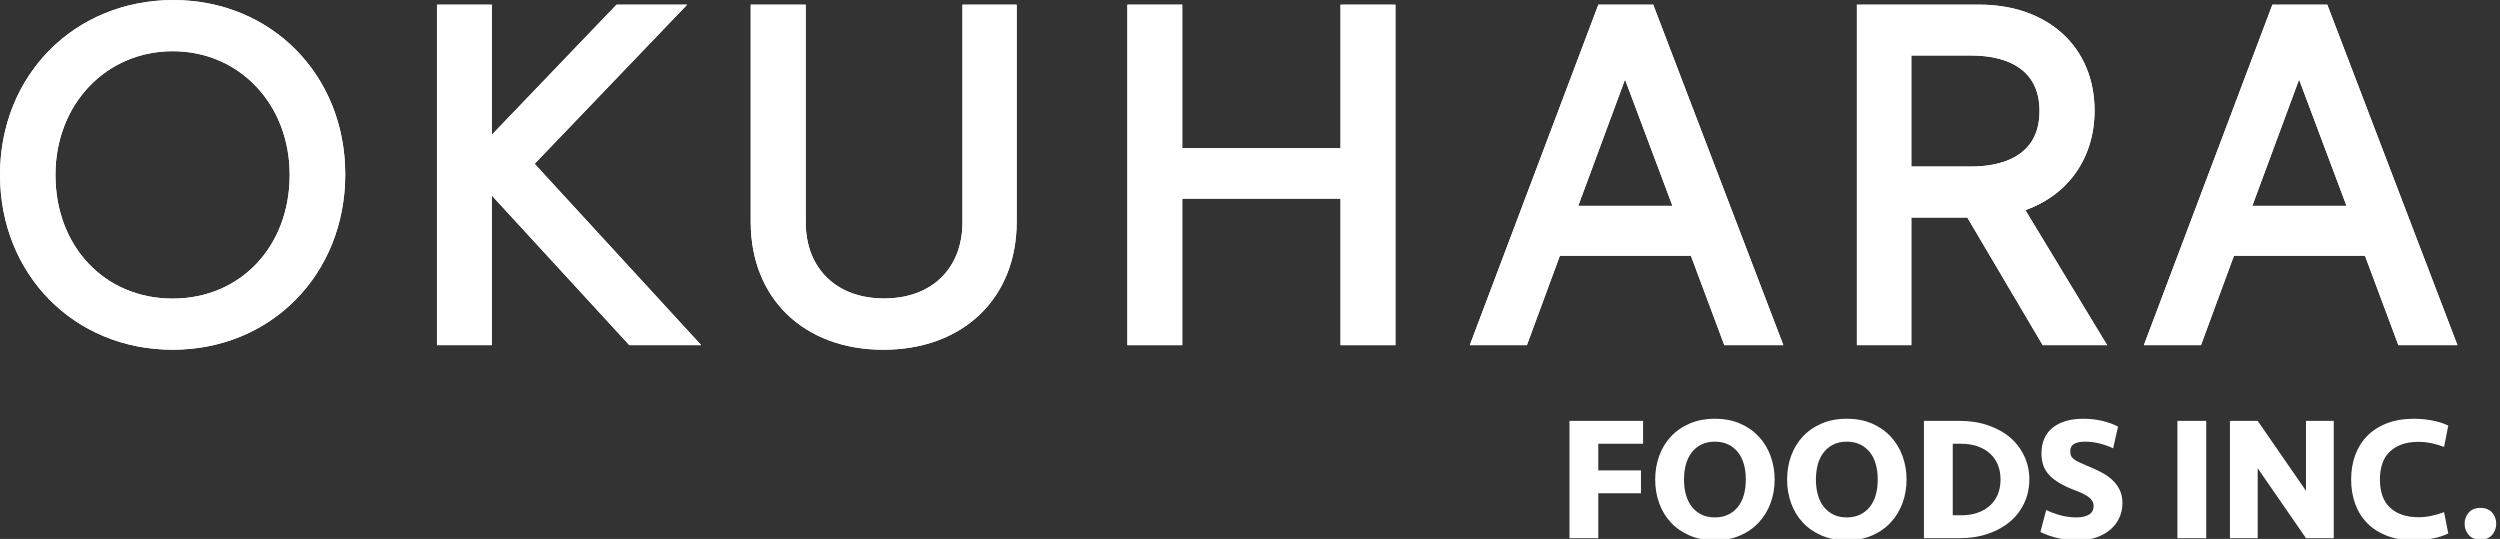 <?xml version="1.0" encoding="UTF-8" standalone="no"?>
<!DOCTYPE svg PUBLIC "-//W3C//DTD SVG 1.1//EN" "http://www.w3.org/Graphics/SVG/1.1/DTD/svg11.dtd">
<svg width="100%" height="100%" viewBox="0 0 770 166" version="1.1" xmlns="http://www.w3.org/2000/svg" xmlns:xlink="http://www.w3.org/1999/xlink" xml:space="preserve" xmlns:serif="http://www.serif.com/" style="fill-rule:evenodd;clip-rule:evenodd;stroke-linejoin:round;stroke-miterlimit:1.414;">
    <rect x="0" y="0" width="770" height="166" fill="#333333" stroke="none"/>
    <g transform="matrix(1,0,0,1,-116.821,-249.087)">
        <g transform="matrix(4.167,0,0,4.167,0,0)">
            <path d="M40.795,81.847C35.776,81.847 32.133,78.001 32.133,72.703C32.133,67.491 35.861,63.561 40.805,63.561C45.732,63.561 49.447,67.487 49.447,72.694C49.447,77.998 45.808,81.847 40.795,81.847ZM40.846,59.781C33.543,59.781 28.037,65.332 28.037,72.694C28.037,80.066 33.521,85.625 40.795,85.625C48.068,85.625 53.553,80.053 53.553,72.663C53.553,65.319 48.09,59.781 40.846,59.781Z" style="fill:white;fill-rule:nonzero;"/>
        </g>
        <g transform="matrix(4.167,0,0,4.167,0,0)">
            <path d="M78.825,60.12L73.607,60.12L64.388,69.738L64.388,60.12L60.333,60.12L60.333,85.288L64.388,85.288L64.388,74.228L74.551,85.288L79.862,85.288L67.551,71.884L78.825,60.12Z" style="fill:white;fill-rule:nonzero;"/>
        </g>
        <g transform="matrix(4.167,0,0,4.167,0,0)">
            <path d="M99.176,76.197C99.176,79.623 96.902,81.837 93.383,81.837C89.863,81.837 87.588,79.623 87.588,76.197L87.588,60.12L83.524,60.12L83.524,76.187C83.524,81.832 87.461,85.625 93.321,85.625C99.218,85.625 103.181,81.829 103.181,76.176L103.181,60.12L99.176,60.12L99.176,76.197Z" style="fill:white;fill-rule:nonzero;"/>
        </g>
        <g transform="matrix(4.167,0,0,4.167,0,0)">
            <path d="M127.119,70.732L115.42,70.732L115.42,60.12L111.365,60.12L111.365,85.288L115.42,85.288L115.42,74.46L127.119,74.46L127.119,85.288L131.175,85.288L131.175,60.12L127.119,60.12L127.119,70.732Z" style="fill:white;fill-rule:nonzero;"/>
        </g>
        <g transform="matrix(4.167,0,0,4.167,0,0)">
            <path d="M151.654,74.994L144.688,74.994L148.147,65.653L151.654,74.994ZM146.176,60.12L136.674,85.288L140.894,85.288L143.331,78.68L153.017,78.68L155.485,85.288L159.849,85.288L150.229,60.12L146.176,60.12Z" style="fill:white;fill-rule:nonzero;"/>
        </g>
        <g transform="matrix(4.167,0,0,4.167,0,0)">
            <path d="M169.309,63.878L173.74,63.878C175.624,63.878 178.786,64.411 178.786,67.981C178.786,71.552 175.624,72.085 173.74,72.085L169.309,72.085L169.309,63.878ZM182.852,67.95C182.852,63.267 179.425,60.12 174.324,60.12L165.285,60.12L165.285,85.288L169.309,85.288L169.309,75.854L173.447,75.854L179.019,85.288L183.782,85.288L177.736,75.306C180.915,74.18 182.852,71.438 182.852,67.95Z" style="fill:white;fill-rule:nonzero;"/>
        </g>
        <g transform="matrix(4.167,0,0,4.167,0,0)">
            <path d="M201.477,74.994L194.511,74.994L197.969,65.653L201.477,74.994ZM200.053,60.12L195.998,60.12L186.498,85.288L190.717,85.288L193.155,78.68L202.841,78.68L205.309,85.288L209.673,85.288L200.053,60.12Z" style="fill:white;fill-rule:nonzero;"/>
        </g>
        <g transform="matrix(4.167,0,0,4.167,0,0)">
            <path d="M40.795,81.847C35.776,81.847 32.133,78.001 32.133,72.703C32.133,67.491 35.861,63.561 40.805,63.561C45.732,63.561 49.447,67.487 49.447,72.694C49.447,77.998 45.808,81.847 40.795,81.847ZM40.846,59.781C33.543,59.781 28.037,65.332 28.037,72.694C28.037,80.066 33.521,85.625 40.795,85.625C48.068,85.625 53.553,80.053 53.553,72.663C53.553,65.319 48.09,59.781 40.846,59.781Z" style="fill:white;fill-rule:nonzero;"/>
        </g>
        <g transform="matrix(4.167,0,0,4.167,0,0)">
            <path d="M78.825,60.12L73.607,60.12L64.388,69.738L64.388,60.12L60.333,60.12L60.333,85.288L64.388,85.288L64.388,74.228L74.551,85.288L79.862,85.288L67.551,71.884L78.825,60.12Z" style="fill:white;fill-rule:nonzero;"/>
        </g>
        <g transform="matrix(4.167,0,0,4.167,0,0)">
            <path d="M99.176,76.197C99.176,79.623 96.902,81.837 93.383,81.837C89.863,81.837 87.588,79.623 87.588,76.197L87.588,60.12L83.524,60.12L83.524,76.187C83.524,81.832 87.461,85.625 93.321,85.625C99.218,85.625 103.181,81.829 103.181,76.176L103.181,60.12L99.176,60.12L99.176,76.197Z" style="fill:white;fill-rule:nonzero;"/>
        </g>
        <g transform="matrix(4.167,0,0,4.167,0,0)">
            <path d="M127.119,70.732L115.42,70.732L115.42,60.12L111.365,60.12L111.365,85.288L115.42,85.288L115.42,74.46L127.119,74.46L127.119,85.288L131.175,85.288L131.175,60.12L127.119,60.12L127.119,70.732Z" style="fill:white;fill-rule:nonzero;"/>
        </g>
        <g transform="matrix(4.167,0,0,4.167,0,0)">
            <path d="M151.654,74.994L144.688,74.994L148.147,65.653L151.654,74.994ZM146.176,60.12L136.674,85.288L140.894,85.288L143.331,78.68L153.017,78.68L155.485,85.288L159.849,85.288L150.229,60.12L146.176,60.12Z" style="fill:white;fill-rule:nonzero;"/>
        </g>
        <g transform="matrix(4.167,0,0,4.167,0,0)">
            <path d="M169.309,63.878L173.74,63.878C175.624,63.878 178.786,64.411 178.786,67.981C178.786,71.552 175.624,72.085 173.74,72.085L169.309,72.085L169.309,63.878ZM182.852,67.95C182.852,63.267 179.425,60.12 174.324,60.12L165.285,60.12L165.285,85.288L169.309,85.288L169.309,75.854L173.447,75.854L179.019,85.288L183.782,85.288L177.736,75.306C180.915,74.18 182.852,71.438 182.852,67.95Z" style="fill:white;fill-rule:nonzero;"/>
        </g>
        <g transform="matrix(4.167,0,0,4.167,0,0)">
            <path d="M201.477,74.994L194.511,74.994L197.969,65.653L201.477,74.994ZM200.053,60.12L195.998,60.12L186.498,85.288L190.717,85.288L193.155,78.68L202.841,78.68L205.309,85.288L209.673,85.288L200.053,60.12Z" style="fill:white;fill-rule:nonzero;"/>
        </g>
        <g transform="matrix(4.167,0,0,4.167,0,0)">
            <g transform="matrix(0.281,0,0,0.707,105.825,-233.565)">
                <g transform="matrix(0.853,0,0,0.34,19.547,302.453)">
                    <path d="M136.521,496.242L136.521,460.167L159.217,460.167L159.217,467.208L145.404,467.208L145.404,475.388L158.567,475.388L158.567,482.429L145.404,482.429L145.404,496.242L136.521,496.242Z" style="fill:white;fill-rule:nonzero;"/>
                </g>
                <g transform="matrix(0.853,0,0,0.34,19.547,302.453)">
                    <path d="M199.788,478.204C199.788,480.768 199.372,483.178 198.542,485.435C197.711,487.692 196.51,489.669 194.94,491.367C193.369,493.064 191.446,494.409 189.171,495.402C186.896,496.395 184.296,496.892 181.371,496.892C178.446,496.892 175.837,496.395 173.544,495.402C171.251,494.409 169.319,493.064 167.748,491.367C166.177,489.669 164.985,487.692 164.173,485.435C163.36,483.178 162.954,480.768 162.954,478.204C162.954,475.64 163.36,473.23 164.173,470.973C164.985,468.716 166.177,466.739 167.748,465.042C169.319,463.344 171.251,461.999 173.544,461.006C175.837,460.013 178.446,459.517 181.371,459.517C184.296,459.517 186.896,460.013 189.171,461.006C191.446,461.999 193.369,463.344 194.94,465.042C196.51,466.739 197.711,468.716 198.542,470.973C199.372,473.23 199.788,475.64 199.788,478.204ZM181.371,489.85C182.924,489.85 184.296,489.561 185.488,488.983C186.679,488.406 187.681,487.602 188.494,486.573C189.306,485.544 189.911,484.316 190.308,482.89C190.706,481.463 190.904,479.901 190.904,478.204C190.904,476.507 190.706,474.945 190.308,473.519C189.911,472.092 189.306,470.865 188.494,469.835C187.681,468.806 186.679,468.003 185.488,467.425C184.296,466.847 182.924,466.558 181.371,466.558C179.782,466.558 178.401,466.847 177.227,467.425C176.053,468.003 175.06,468.806 174.248,469.835C173.435,470.865 172.831,472.092 172.433,473.519C172.036,474.945 171.838,476.507 171.838,478.204C171.838,479.901 172.036,481.463 172.433,482.89C172.831,484.316 173.435,485.544 174.248,486.573C175.06,487.602 176.053,488.406 177.227,488.983C178.401,489.561 179.782,489.85 181.371,489.85Z" style="fill:white;fill-rule:nonzero;"/>
                </g>
                <g transform="matrix(0.853,0,0,0.34,19.547,302.453)">
                    <path d="M240.467,478.204C240.467,480.768 240.051,483.178 239.221,485.435C238.39,487.692 237.19,489.669 235.619,491.367C234.048,493.064 232.125,494.409 229.85,495.402C227.575,496.395 224.975,496.892 222.05,496.892C219.125,496.892 216.516,496.395 214.223,495.402C211.93,494.409 209.998,493.064 208.427,491.367C206.856,489.669 205.665,487.692 204.852,485.435C204.04,483.178 203.633,480.768 203.633,478.204C203.633,475.64 204.04,473.23 204.852,470.973C205.665,468.716 206.856,466.739 208.427,465.042C209.998,463.344 211.93,461.999 214.223,461.006C216.516,460.013 219.125,459.517 222.05,459.517C224.975,459.517 227.575,460.013 229.85,461.006C232.125,461.999 234.048,463.344 235.619,465.042C237.19,466.739 238.39,468.716 239.221,470.973C240.051,473.23 240.467,475.64 240.467,478.204ZM222.05,489.85C223.603,489.85 224.975,489.561 226.167,488.983C227.358,488.406 228.36,487.602 229.173,486.573C229.985,485.544 230.59,484.316 230.988,482.89C231.385,481.463 231.583,479.901 231.583,478.204C231.583,476.507 231.385,474.945 230.988,473.519C230.59,472.092 229.985,470.865 229.173,469.835C228.36,468.806 227.358,468.003 226.167,467.425C224.975,466.847 223.603,466.558 222.05,466.558C220.461,466.558 219.08,466.847 217.906,467.425C216.733,468.003 215.74,468.806 214.927,469.835C214.115,470.865 213.51,472.092 213.113,473.519C212.715,474.945 212.517,476.507 212.517,478.204C212.517,479.901 212.715,481.463 213.113,482.89C213.51,484.316 214.115,485.544 214.927,486.573C215.74,487.602 216.733,488.406 217.906,488.983C219.08,489.561 220.461,489.85 222.05,489.85Z" style="fill:white;fill-rule:nonzero;"/>
                </g>
                <g transform="matrix(0.853,0,0,0.34,19.547,302.453)">
                    <path d="M245.829,460.167L256.825,460.167C260.003,460.167 262.919,460.618 265.573,461.521C268.227,462.424 270.493,463.669 272.371,465.258C274.249,466.847 275.711,468.752 276.758,470.973C277.806,473.194 278.329,475.604 278.329,478.204C278.329,480.804 277.806,483.215 276.758,485.435C275.711,487.656 274.249,489.561 272.371,491.15C270.493,492.739 268.227,493.985 265.573,494.888C262.919,495.79 260.003,496.242 256.825,496.242L245.829,496.242L245.829,460.167ZM257.367,489.2C259.172,489.2 260.815,488.947 262.296,488.442C263.776,487.936 265.049,487.214 266.115,486.275C267.18,485.336 268.001,484.19 268.579,482.835C269.157,481.481 269.446,479.938 269.446,478.204C269.446,476.471 269.157,474.927 268.579,473.573C268.001,472.219 267.18,471.072 266.115,470.133C265.049,469.194 263.776,468.472 262.296,467.967C260.815,467.461 259.172,467.208 257.367,467.208L254.713,467.208L254.713,489.2L257.367,489.2Z" style="fill:white;fill-rule:nonzero;"/>
                </g>
                <g transform="matrix(0.853,0,0,0.34,19.547,302.453)">
                    <path d="M307.038,485.462C307.038,487.051 306.722,488.541 306.09,489.931C305.458,491.322 304.546,492.531 303.354,493.56C302.163,494.59 300.718,495.402 299.021,495.998C297.324,496.594 295.392,496.892 293.225,496.892C291.239,496.892 289.253,496.675 287.267,496.242C285.281,495.808 283.439,495.176 281.742,494.346L283.529,487.575C284.793,488.189 286.219,488.722 287.808,489.173C289.397,489.624 291.113,489.85 292.954,489.85C294.471,489.85 295.717,489.57 296.692,489.01C297.667,488.451 298.154,487.539 298.154,486.275C298.154,485.372 297.73,484.551 296.881,483.81C296.033,483.07 294.489,482.285 292.25,481.454C288.711,480.118 286.129,478.592 284.504,476.877C282.879,475.162 282.067,472.968 282.067,470.296C282.067,466.793 283.213,464.121 285.506,462.279C287.799,460.438 290.968,459.517 295.013,459.517C297.071,459.517 299.039,459.742 300.917,460.194C302.794,460.645 304.383,461.232 305.683,461.954L304.167,468.617C302.903,468.003 301.522,467.506 300.023,467.127C298.524,466.748 296.981,466.558 295.392,466.558C294.056,466.558 292.981,466.784 292.169,467.235C291.356,467.687 290.95,468.454 290.95,469.538C290.95,470.043 291.022,470.476 291.167,470.837C291.311,471.199 291.573,471.542 291.952,471.867C292.331,472.192 292.864,472.517 293.55,472.842C294.236,473.167 295.103,473.546 296.15,473.979C297.667,474.593 299.093,475.243 300.429,475.929C301.765,476.615 302.921,477.41 303.896,478.313C304.871,479.215 305.638,480.244 306.198,481.4C306.758,482.556 307.038,483.91 307.038,485.462Z" style="fill:white;fill-rule:nonzero;"/>
                </g>
                <g transform="matrix(0.853,0,0,0.34,19.547,302.453)">
                    <rect x="323.992" y="460.167" width="8.883" height="36.075" style="fill:white;fill-rule:nonzero;"/>
                </g>
                <g transform="matrix(0.853,0,0,0.34,19.547,302.453)">
                    <path d="M363.642,496.242L348.746,474.738L348.746,496.242L340.188,496.242L340.188,460.167L348.746,460.167L363.642,481.671L363.642,460.167L372.2,460.167L372.2,496.242L363.642,496.242Z" style="fill:white;fill-rule:nonzero;"/>
                </g>
                <g transform="matrix(0.853,0,0,0.34,19.547,302.453)">
                    <path d="M396.954,459.517C398.832,459.517 400.719,459.697 402.615,460.058C404.51,460.419 406.144,460.943 407.517,461.629L406.217,468.183C405.133,467.75 403.897,467.38 402.506,467.073C401.116,466.766 399.735,466.613 398.363,466.613C394.679,466.613 391.772,467.569 389.642,469.483C387.511,471.397 386.446,474.304 386.446,478.204C386.446,482.104 387.511,485.011 389.642,486.925C391.772,488.839 394.679,489.796 398.363,489.796C399.735,489.796 401.116,489.642 402.506,489.335C403.897,489.028 405.133,488.658 406.217,488.225L407.517,494.779C406.144,495.465 404.51,495.989 402.615,496.35C400.719,496.711 398.832,496.892 396.954,496.892C393.776,496.892 390.978,496.422 388.558,495.483C386.139,494.544 384.117,493.244 382.492,491.583C380.867,489.922 379.639,487.954 378.808,485.679C377.978,483.404 377.563,480.913 377.563,478.204C377.563,475.496 377.978,473.004 378.808,470.729C379.639,468.454 380.867,466.486 382.492,464.825C384.117,463.164 386.139,461.864 388.558,460.925C390.978,459.986 393.776,459.517 396.954,459.517Z" style="fill:white;fill-rule:nonzero;"/>
                </g>
                <g transform="matrix(0.853,0,0,0.34,19.547,302.453)">
                    <path d="M412.554,491.8C412.554,490.5 412.969,489.363 413.8,488.388C414.631,487.413 415.84,486.925 417.429,486.925C419.018,486.925 420.228,487.413 421.058,488.388C421.889,489.363 422.304,490.5 422.304,491.8C422.304,493.1 421.889,494.238 421.058,495.213C420.228,496.188 419.018,496.675 417.429,496.675C415.84,496.675 414.631,496.188 413.8,495.213C412.969,494.238 412.554,493.1 412.554,491.8Z" style="fill:white;fill-rule:nonzero;"/>
                </g>
            </g>
        </g>
    </g>
</svg>
